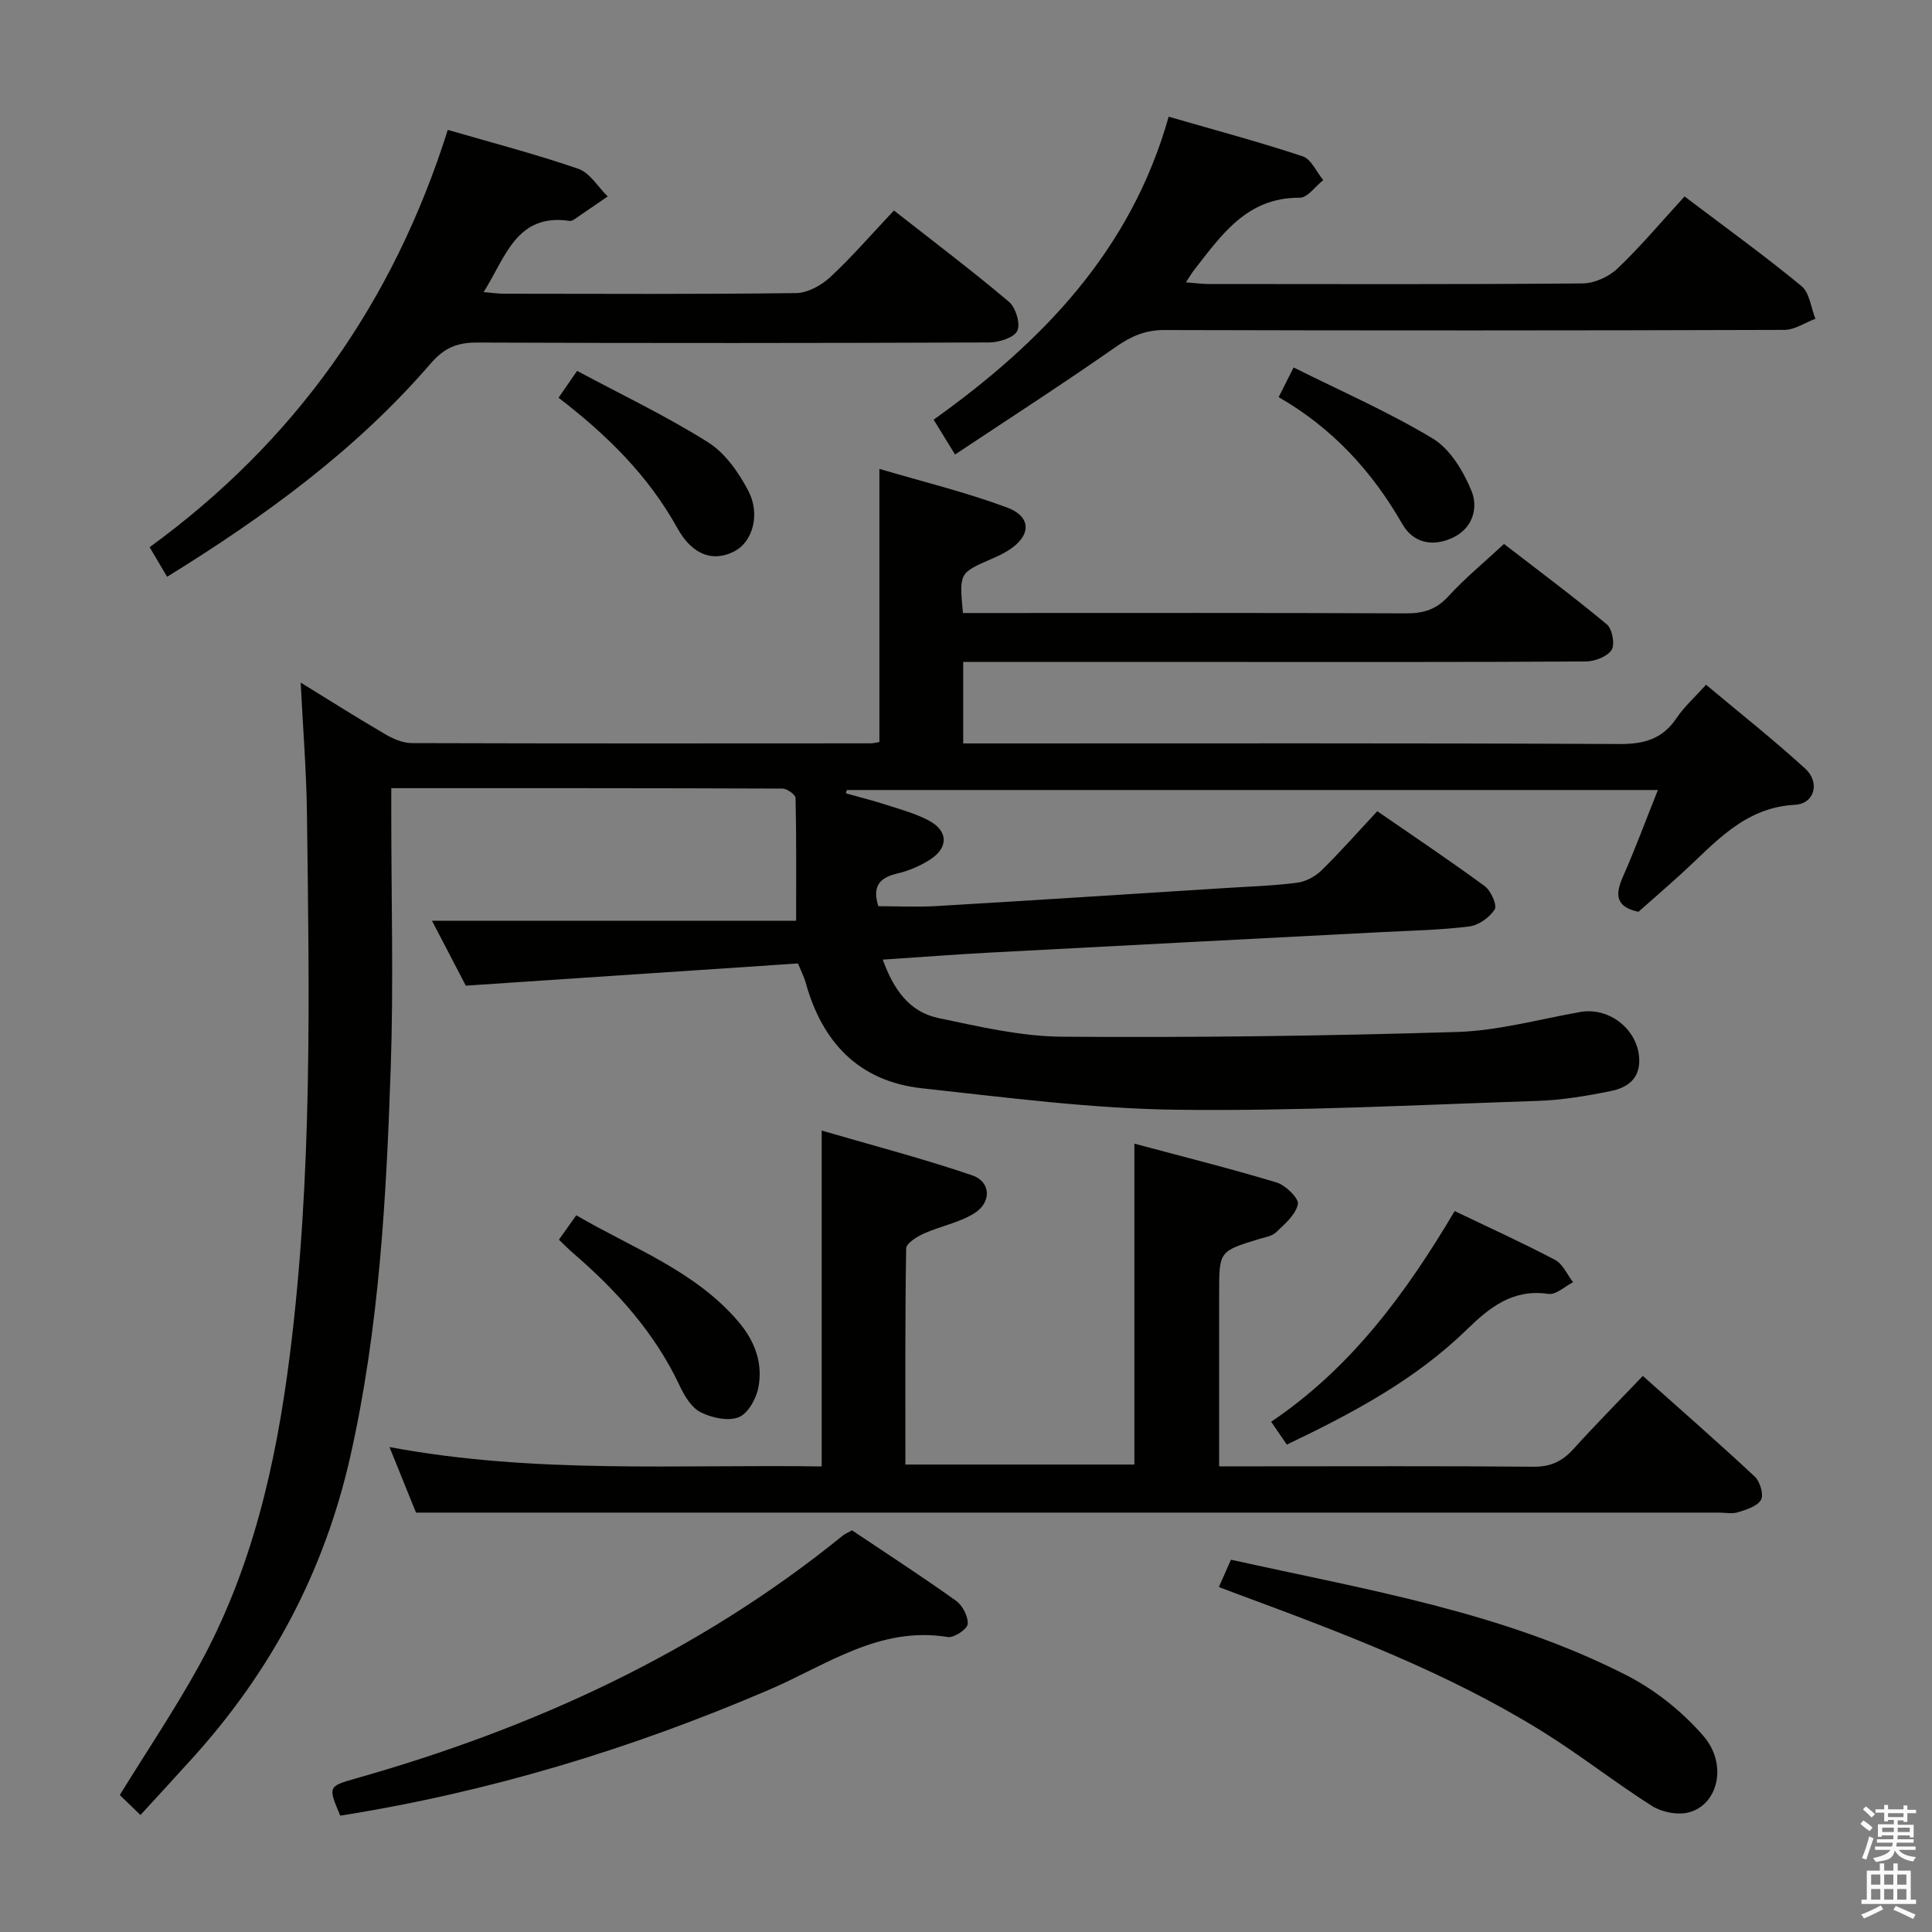 <svg enable-background="new 0 0 400 400" viewBox="0 0 400 400" xmlns="http://www.w3.org/2000/svg"><rect x="0" y="0" width="400" height="400" fill="#808080" stroke="none"/><path d="m385.2 377.6.6-.7c.6.4 1.3.9 1.9 1.5l-.6.7c-.8-.5-1.4-1-1.9-1.5zm.3 7.1c.6-1.4 1.1-2.9 1.5-4.5.3.1.6.3.9.4-.5 1.4-1 2.9-1.5 4.4zm.2-10.1.6-.6c.7.5 1.3 1.1 1.9 1.6l-.7.7c-.6-.6-1.2-1.2-1.8-1.7zm8.4-.8h.8v.9h1.8v.7h-1.8v1.8h-.8v-.3h-1.2v.9h3.3v2.6h-.8v-.4h-2.5c0 .3 0 .6-.1.8h3.4v.7h-3.5c0 .3-.1.6-.1.8h4v.7h-3.5c.7.9 1.9 1.3 3.6 1.5-.2.2-.4.5-.6.9-1.9-.3-3.2-1.1-3.8-2.3-.5 2.1-1.8 2-3.9 2.4-.2-.3-.4-.5-.6-.8 1.9-.4 3.1-.9 3.6-1.7h-3.2v-.7h3.5c.1-.2.1-.5.2-.8h-3.3v-.7h3.4c0-.2 0-.5 0-.8h-2.4v.3h-.8v-2.6h3.3v-.9h-1.2v.3h-.8v-1.8h-1.8v-.7h1.8v-.9h.8v.9h3.2zm-4.4 5.5h2.4c0-.3 0-.6 0-.9h-2.4zm1.2-3.1h3.2v-.8h-3.2zm4.4 2.2h-2.4v.9h2.5v-.9z" fill="#fafafb"/><path d="m389.2 385.8h.9v1.5h1.9v-1.5h.9v1.5h2.7v6h1.1v.9h-11.3v-.9h1.1v-6h2.7zm.2 8.7.5.8c-1.2.6-2.5 1.3-4 1.9-.2-.3-.3-.6-.6-.8 1.6-.6 3-1.3 4.1-1.9zm-2-4.3h1.9v-2.1h-1.9zm0 3.1h1.9v-2.2h-1.9zm2.7-3.1h1.9v-2.1h-1.9zm0 3.1h1.9v-2.2h-1.9zm2.4 1.3c1.4.6 2.7 1.2 4.1 1.8l-.5.9c-1.5-.7-2.8-1.4-4.1-1.9zm2.2-6.5h-1.9v2.1h1.9zm-1.9 5.2h1.9v-2.2h-1.9z" fill="#fafafb"/><g fill="#010100"><path d="m165.21 199.47c-22.64 1.51-45.33 3.03-68.77 4.6-2-3.84-4.43-8.51-7-13.44h75.39c0-9.25.07-17.33-.12-25.41-.02-.7-1.77-1.95-2.71-1.95-26.79-.11-53.59-.09-80.99-.09v5.77c0 17.33.48 34.68-.11 52-.91 27.07-2.38 54.11-8.4 80.71-5.35 23.63-16.27 44.16-32.4 62.06-3.53 3.92-7.12 7.79-11.02 12.06-1.79-1.73-3.17-3.07-4.28-4.14 5.68-9.2 11.33-17.62 16.23-26.46 11.13-20.08 16.12-42.01 18.97-64.6 4.72-37.29 4.03-74.74 3.55-112.18-.11-8.78-.82-17.55-1.3-27.08 6.06 3.73 11.73 7.32 17.52 10.7 1.64.96 3.64 1.82 5.48 1.83 31.67.1 63.33.07 95 .05.49 0 .98-.13 1.82-.26 0-18.5 0-37.02 0-56.56 8.86 2.62 17.84 4.8 26.44 8 5.15 1.92 4.98 5.9.28 8.86-1.12.71-2.34 1.27-3.56 1.8-6.64 2.9-6.65 2.89-5.86 11.18h5.25c28.83 0 57.67-.06 86.5.07 3.59.02 6.25-.8 8.74-3.52 3.36-3.68 7.24-6.87 11.53-10.85 6.77 5.23 14.19 10.75 21.29 16.65 1.13.94 1.72 4.17.98 5.3-.92 1.4-3.49 2.37-5.35 2.38-24.67.15-49.33.1-74 .1-18.16 0-36.32 0-54.89 0v16.87h5.87c43.33 0 86.67-.09 130 .12 5.14.03 8.92-1.04 11.83-5.38 1.55-2.32 3.71-4.23 6.1-6.89 6.97 5.84 13.97 11.37 20.55 17.38 3.09 2.82 1.93 7.25-2.12 7.47-10.62.56-16.6 7.96-23.49 14.23-2.96 2.69-5.97 5.3-8.94 7.93-4.64-1-4.9-3.46-3.23-7.22 2.54-5.73 4.71-11.63 7.26-18-56.38 0-112.15 0-167.93 0-.06.23-.13.46-.19.69 2.92.82 5.87 1.56 8.76 2.5 2.83.91 5.76 1.73 8.37 3.11 4.06 2.15 4.18 5.61.3 8.11-2.06 1.33-4.46 2.34-6.85 2.9-3.66.86-5.15 2.69-3.86 6.75 3.91 0 8.01.21 12.09-.03 20.08-1.19 40.16-2.49 60.24-3.76 4.81-.3 9.64-.45 14.41-1.08 1.77-.23 3.72-1.28 5.02-2.55 3.91-3.83 7.53-7.95 11.54-12.25 7.62 5.26 15.06 10.23 22.25 15.52 1.28.95 2.61 3.94 2.06 4.82-1.06 1.67-3.35 3.29-5.31 3.53-6.09.75-12.26.86-18.41 1.18-26.91 1.41-53.82 2.78-80.73 4.22-7.13.38-14.24.93-22.25 1.46 2.22 6.07 5.4 10.81 11.55 12.1 8.42 1.76 17 3.79 25.53 3.86 27.27.2 54.55-.15 81.81-.98 8.55-.26 17.04-2.64 25.53-4.14 6.11-1.08 12.09 3.77 12.21 9.93.08 4.03-2.63 5.77-5.8 6.42-5.03 1.03-10.16 1.89-15.28 2.06-24.94.83-49.91 2.15-74.84 1.83-17.54-.23-35.09-2.54-52.57-4.44-13.1-1.43-20.72-9.55-24.12-21.98-.32-1.1-.85-2.11-1.57-3.87z"/><path d="m252.41 303.59h8.65c18.83 0 37.66-.09 56.49.08 3.52.03 5.93-1.14 8.21-3.66 4.56-5.04 9.35-9.88 14.37-15.14 7.92 7.07 15.66 13.83 23.17 20.84 1.09 1.02 1.9 3.72 1.31 4.79-.75 1.35-3.01 2.04-4.75 2.59-1.21.39-2.64.08-3.98.08-67.82 0-135.64 0-203.46 0-21.78 0-43.57 0-66.29 0-1.36-3.36-3.26-8.05-5.49-13.57 30.1 5.62 59.69 3.56 89.48 4.01 0-23.09 0-45.64 0-69.54 10.47 3.06 20.95 5.79 31.17 9.27 3.86 1.31 4.05 5.58.46 7.84-3.14 1.97-7.05 2.67-10.49 4.22-1.44.65-3.63 2.01-3.65 3.08-.24 14.79-.16 29.58-.16 44.74h47.41c0-21.82 0-43.67 0-66.44 9.58 2.57 19.59 5.07 29.45 8.04 1.86.56 4.65 3.3 4.4 4.5-.45 2.17-2.71 4.09-4.51 5.81-.88.84-2.41 1.05-3.68 1.44-8.11 2.5-8.11 2.49-8.11 11.25z"/><path d="m92.71 26.89c9.31 2.71 18.28 5.04 27.02 8.06 2.4.83 4.08 3.76 6.09 5.72-2.3 1.58-4.59 3.16-6.9 4.73-.27.18-.64.38-.92.34-11.11-1.65-13.28 7.48-17.87 14.73 1.74.15 2.97.34 4.21.34 20.16.02 40.32.13 60.48-.13 2.4-.03 5.24-1.6 7.08-3.31 4.5-4.18 8.53-8.86 13.18-13.79 8.03 6.3 16.08 12.38 23.78 18.87 1.42 1.19 2.46 4.56 1.77 6.03-.67 1.43-3.78 2.41-5.83 2.42-35.32.14-70.64.16-105.96.02-4.13-.02-6.84 1.05-9.69 4.36-15.37 17.82-34.16 31.53-54.55 44.14-1.22-2.06-2.35-3.97-3.62-6.13 29.97-21.82 50.39-50.44 61.73-86.4z"/><path d="m197.73 94.1c-1.84-2.99-3.02-4.92-4.43-7.21 22.46-16.05 40.85-35 48.66-62.73 9.75 2.82 18.84 5.25 27.76 8.21 1.76.59 2.85 3.23 4.24 4.92-1.62 1.28-3.26 3.66-4.87 3.65-10.88-.09-16.14 7.64-21.82 14.91-.49.63-.9 1.34-1.74 2.6 1.91.15 3.3.35 4.7.35 25.81.02 51.62.1 77.43-.12 2.46-.02 5.44-1.38 7.24-3.1 4.81-4.58 9.1-9.7 13.87-14.91 8.77 6.64 16.69 12.36 24.21 18.56 1.68 1.38 1.96 4.47 2.88 6.77-2.15.8-4.29 2.3-6.44 2.3-42.79.14-85.59.15-128.38.03-3.91-.01-6.84 1.28-9.99 3.47-10.83 7.57-21.95 14.75-33.32 22.3z"/><path d="m70.45 375.91c-2.54-5.97-2.57-6.06 3.18-7.69 36.81-10.42 71.01-26.06 100.91-50.33.38-.31.86-.49 1.86-1.05 7.04 4.72 14.39 9.48 21.51 14.56 1.36.97 2.58 3.29 2.44 4.85-.1 1.06-2.85 2.9-4.13 2.68-14.15-2.32-25.14 5.84-37 10.92-28.47 12.22-57.87 21.17-88.77 26.06z"/><path d="m252.35 328.58c.97-2.19 1.69-3.82 2.51-5.66 28.08 6.24 56.34 10.83 82.01 23.99 5.89 3.02 11.46 7.49 15.79 12.49 5.19 5.99 2.97 14.53-3.3 15.9-2.28.5-5.38-.15-7.38-1.42-7.69-4.9-14.9-10.58-22.64-15.39-19.7-12.23-41.3-20.37-62.93-28.38-1.22-.45-2.45-.92-4.06-1.53z"/><path d="m266.42 299.09c-1.09-1.59-2.01-2.93-3.24-4.73 16.52-11.13 27.91-26.59 37.99-43.62 7.16 3.43 14.08 6.57 20.79 10.11 1.61.85 2.51 3.04 3.73 4.62-1.7.86-3.54 2.65-5.08 2.42-7.34-1.09-12.15 2.73-16.92 7.38-10.63 10.36-23.54 17.26-37.27 23.82z"/><path d="m115.72 256.66c1.3-1.83 2.34-3.28 3.59-5.05 11.72 6.86 24.56 11.45 33.57 22.03 3.43 4.03 5.15 8.68 4.1 13.8-.47 2.28-2.2 5.3-4.1 6.01-2.21.83-5.52.09-7.81-1.05-1.86-.93-3.31-3.29-4.27-5.33-5.17-11.08-13.12-19.87-22.26-27.73-.86-.74-1.66-1.57-2.82-2.68z"/><path d="m115.64 82.35c1.34-1.93 2.36-3.41 3.84-5.56 9.16 4.9 18.42 9.32 27.06 14.74 3.55 2.22 6.39 6.26 8.39 10.09 2.56 4.91.84 10.49-2.71 12.43-4.34 2.37-8.77 1.07-11.97-4.69-6.02-10.87-14.55-19.3-24.61-27.01z"/><path d="m264.73 82.22c1.02-2.03 1.81-3.6 3.1-6.14 9.78 4.89 19.67 9.2 28.83 14.73 3.59 2.17 6.31 6.74 7.99 10.81 1.45 3.52.28 7.76-3.88 9.71-4.15 1.94-8.18 1.12-10.45-2.86-6.25-10.9-14.44-19.83-25.59-26.25z"/></g></svg>